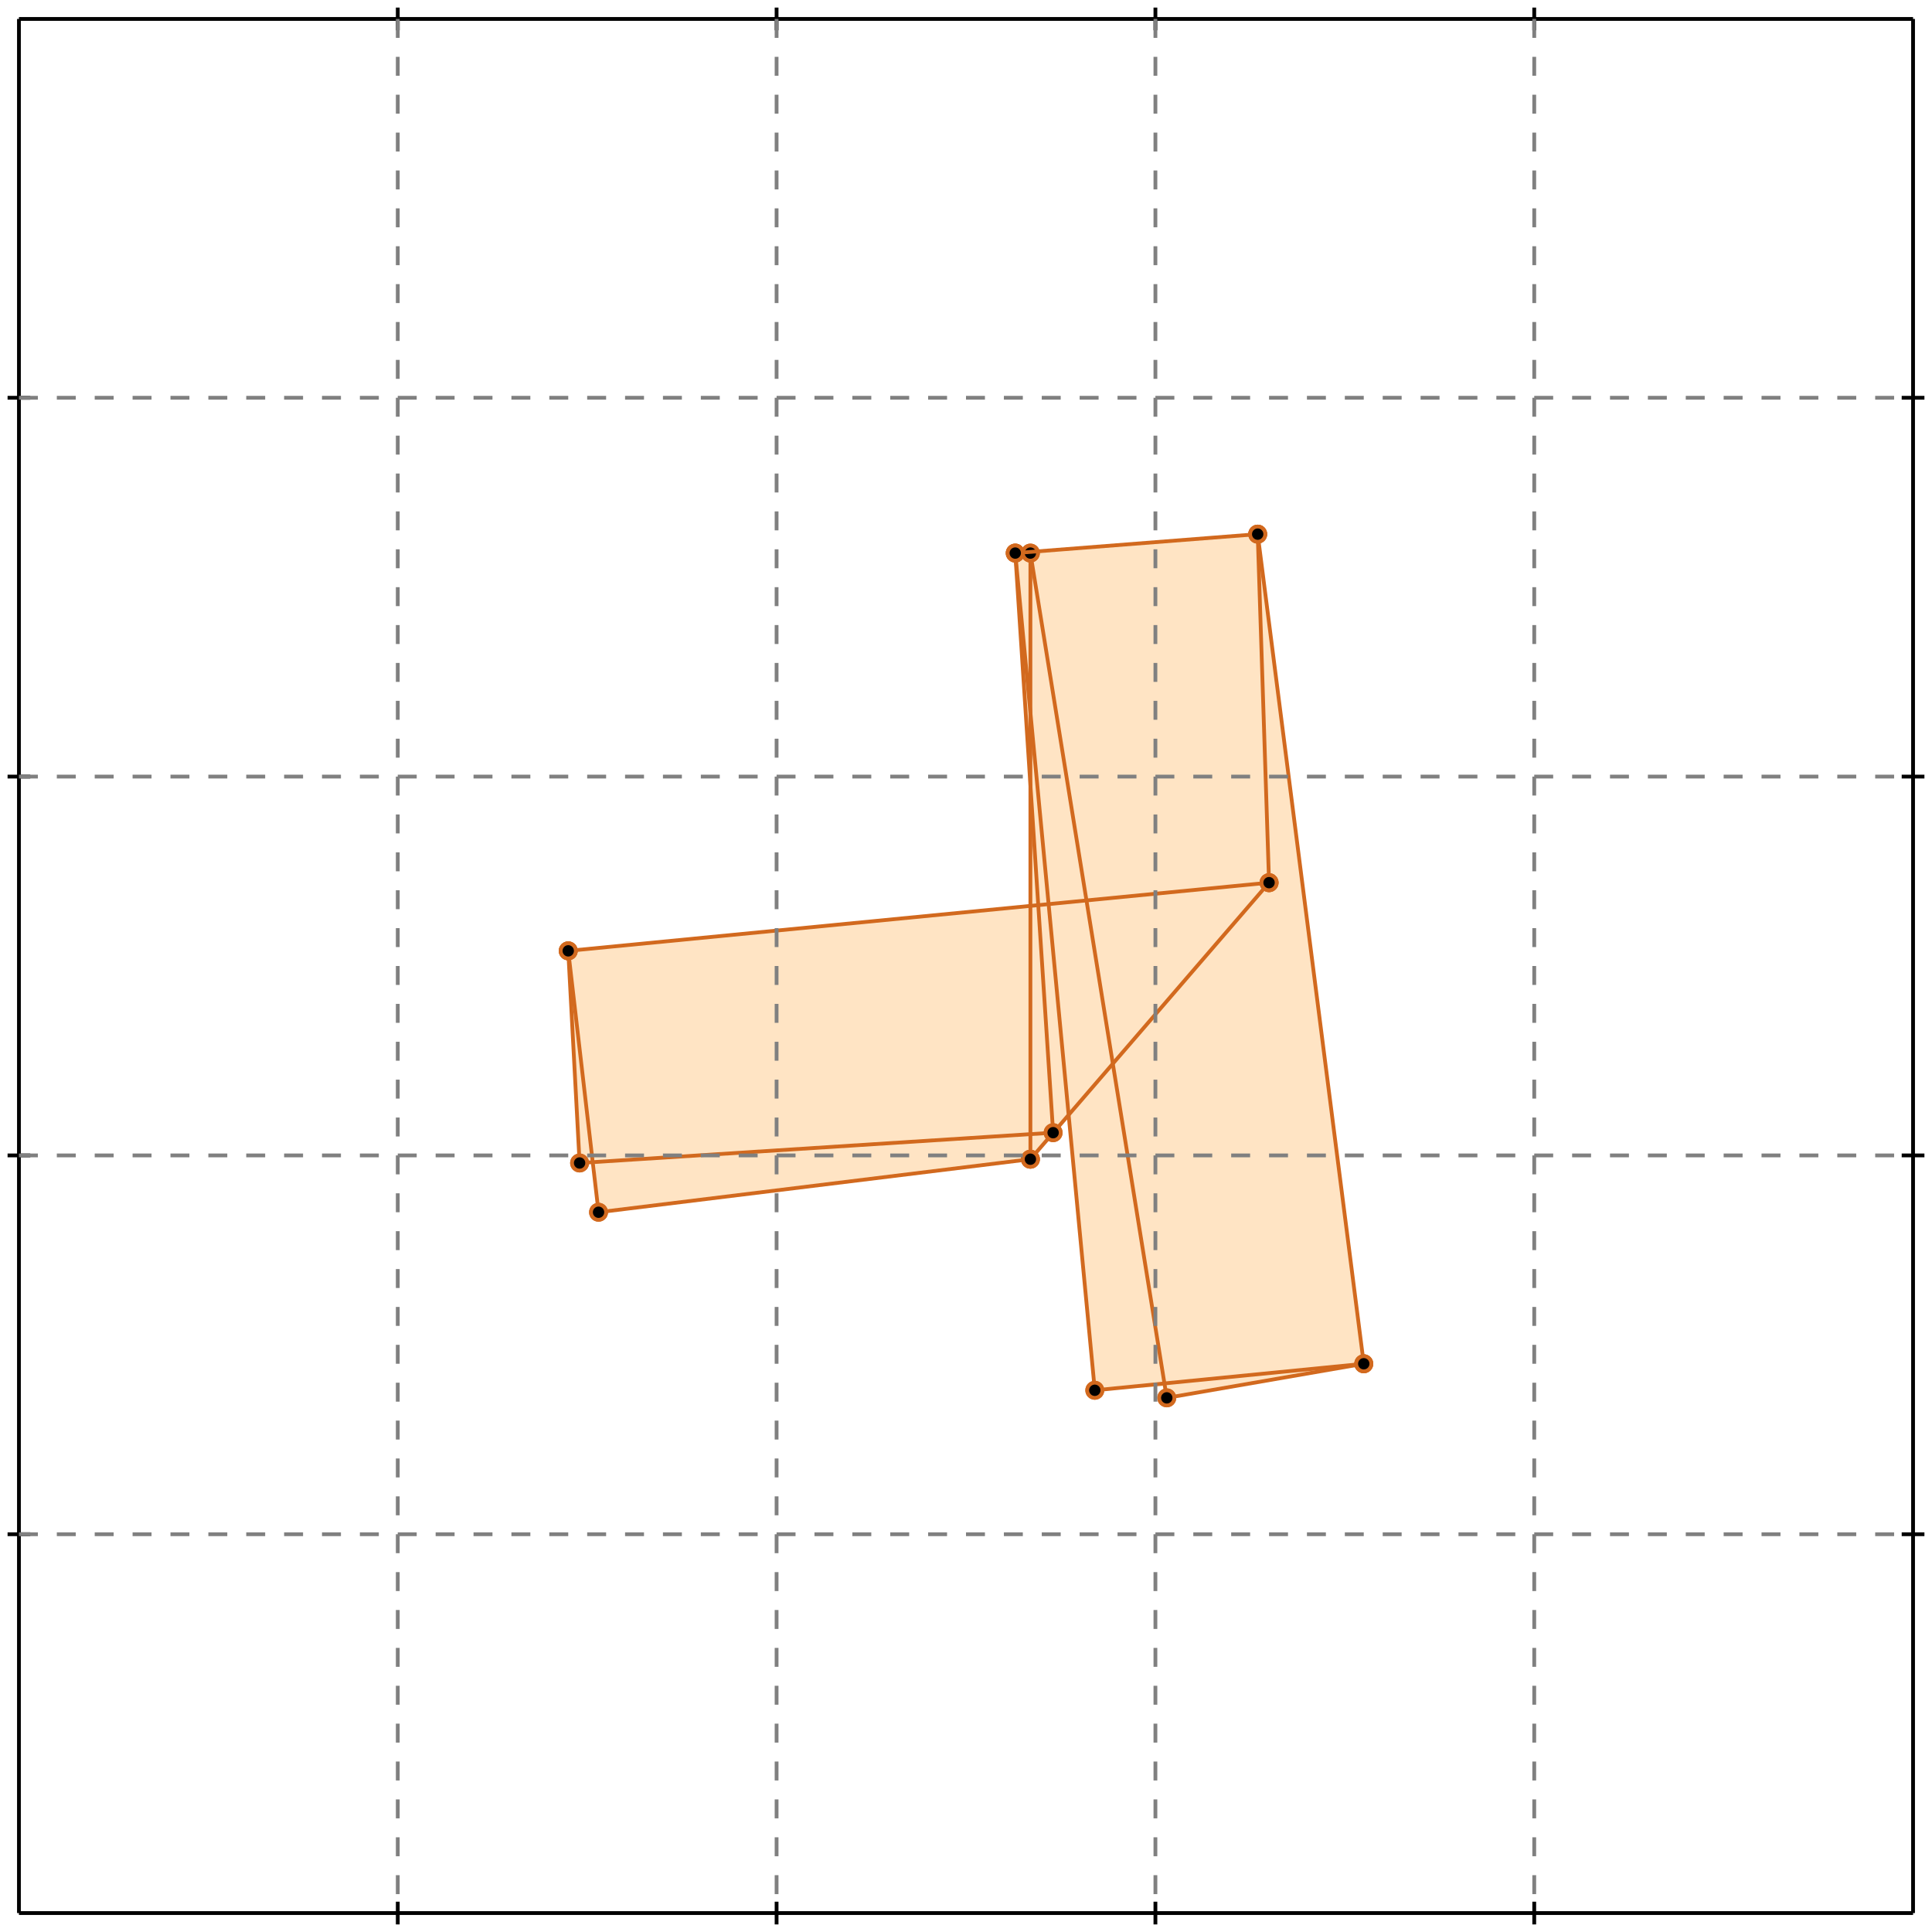 <?xml version="1.0" standalone="no"?>
<!DOCTYPE svg PUBLIC "-//W3C//DTD SVG 1.1//EN" 
  "http://www.w3.org/Graphics/SVG/1.1/DTD/svg11.dtd">
<svg width="510" height="510" version="1.1" id="toplevel"
    xmlns="http://www.w3.org/2000/svg"
    xmlns:xlink="http://www.w3.org/1999/xlink">
  <polygon points="308,369 360,360 332,141 268,146 272,203 272,239 150,251 153,307 157,306 158,320 272,306 282,294 289,367 307,366"
           fill="bisque"/>
  <g stroke="chocolate" stroke-width="1">
    <line x1="272" y1="306" x2="335" y2="233"/>
    <circle cx="272" cy="306" r="2"/>
    <circle cx="335" cy="233" r="2"/>
  </g>
  <g stroke="chocolate" stroke-width="1">
    <line x1="272" y1="306" x2="272" y2="146"/>
    <circle cx="272" cy="306" r="2"/>
    <circle cx="272" cy="146" r="2"/>
  </g>
  <g stroke="chocolate" stroke-width="1">
    <line x1="335" y1="233" x2="332" y2="141"/>
    <circle cx="335" cy="233" r="2"/>
    <circle cx="332" cy="141" r="2"/>
  </g>
  <g stroke="chocolate" stroke-width="1">
    <line x1="308" y1="369" x2="360" y2="360"/>
    <circle cx="308" cy="369" r="2"/>
    <circle cx="360" cy="360" r="2"/>
  </g>
  <g stroke="chocolate" stroke-width="1">
    <line x1="153" y1="307" x2="150" y2="251"/>
    <circle cx="153" cy="307" r="2"/>
    <circle cx="150" cy="251" r="2"/>
  </g>
  <g stroke="chocolate" stroke-width="1">
    <line x1="278" y1="299" x2="268" y2="146"/>
    <circle cx="278" cy="299" r="2"/>
    <circle cx="268" cy="146" r="2"/>
  </g>
  <g stroke="chocolate" stroke-width="1">
    <line x1="158" y1="320" x2="272" y2="306"/>
    <circle cx="158" cy="320" r="2"/>
    <circle cx="272" cy="306" r="2"/>
  </g>
  <g stroke="chocolate" stroke-width="1">
    <line x1="289" y1="367" x2="268" y2="146"/>
    <circle cx="289" cy="367" r="2"/>
    <circle cx="268" cy="146" r="2"/>
  </g>
  <g stroke="chocolate" stroke-width="1">
    <line x1="289" y1="367" x2="360" y2="360"/>
    <circle cx="289" cy="367" r="2"/>
    <circle cx="360" cy="360" r="2"/>
  </g>
  <g stroke="chocolate" stroke-width="1">
    <line x1="158" y1="320" x2="150" y2="251"/>
    <circle cx="158" cy="320" r="2"/>
    <circle cx="150" cy="251" r="2"/>
  </g>
  <g stroke="chocolate" stroke-width="1">
    <line x1="360" y1="360" x2="332" y2="141"/>
    <circle cx="360" cy="360" r="2"/>
    <circle cx="332" cy="141" r="2"/>
  </g>
  <g stroke="chocolate" stroke-width="1">
    <line x1="150" y1="251" x2="335" y2="233"/>
    <circle cx="150" cy="251" r="2"/>
    <circle cx="335" cy="233" r="2"/>
  </g>
  <g stroke="chocolate" stroke-width="1">
    <line x1="308" y1="369" x2="272" y2="146"/>
    <circle cx="308" cy="369" r="2"/>
    <circle cx="272" cy="146" r="2"/>
  </g>
  <g stroke="chocolate" stroke-width="1">
    <line x1="153" y1="307" x2="278" y2="299"/>
    <circle cx="153" cy="307" r="2"/>
    <circle cx="278" cy="299" r="2"/>
  </g>
  <g stroke="chocolate" stroke-width="1">
    <line x1="268" y1="146" x2="332" y2="141"/>
    <circle cx="268" cy="146" r="2"/>
    <circle cx="332" cy="141" r="2"/>
  </g>
  <g stroke="black" stroke-width="1">
    <line x1="5" y1="5" x2="505" y2="5"/>
    <line x1="5" y1="5" x2="5" y2="505"/>
    <line x1="505" y1="505" x2="5" y2="505"/>
    <line x1="505" y1="505" x2="505" y2="5"/>
    <line x1="105" y1="2" x2="105" y2="8"/>
    <line x1="2" y1="105" x2="8" y2="105"/>
    <line x1="105" y1="502" x2="105" y2="508"/>
    <line x1="502" y1="105" x2="508" y2="105"/>
    <line x1="205" y1="2" x2="205" y2="8"/>
    <line x1="2" y1="205" x2="8" y2="205"/>
    <line x1="205" y1="502" x2="205" y2="508"/>
    <line x1="502" y1="205" x2="508" y2="205"/>
    <line x1="305" y1="2" x2="305" y2="8"/>
    <line x1="2" y1="305" x2="8" y2="305"/>
    <line x1="305" y1="502" x2="305" y2="508"/>
    <line x1="502" y1="305" x2="508" y2="305"/>
    <line x1="405" y1="2" x2="405" y2="8"/>
    <line x1="2" y1="405" x2="8" y2="405"/>
    <line x1="405" y1="502" x2="405" y2="508"/>
    <line x1="502" y1="405" x2="508" y2="405"/>
  </g>
  <g stroke="gray" stroke-width="1" stroke-dasharray="5,5">
    <line x1="105" y1="5" x2="105" y2="505"/>
    <line x1="5" y1="105" x2="505" y2="105"/>
    <line x1="205" y1="5" x2="205" y2="505"/>
    <line x1="5" y1="205" x2="505" y2="205"/>
    <line x1="305" y1="5" x2="305" y2="505"/>
    <line x1="5" y1="305" x2="505" y2="305"/>
    <line x1="405" y1="5" x2="405" y2="505"/>
    <line x1="5" y1="405" x2="505" y2="405"/>
  </g>
</svg>
